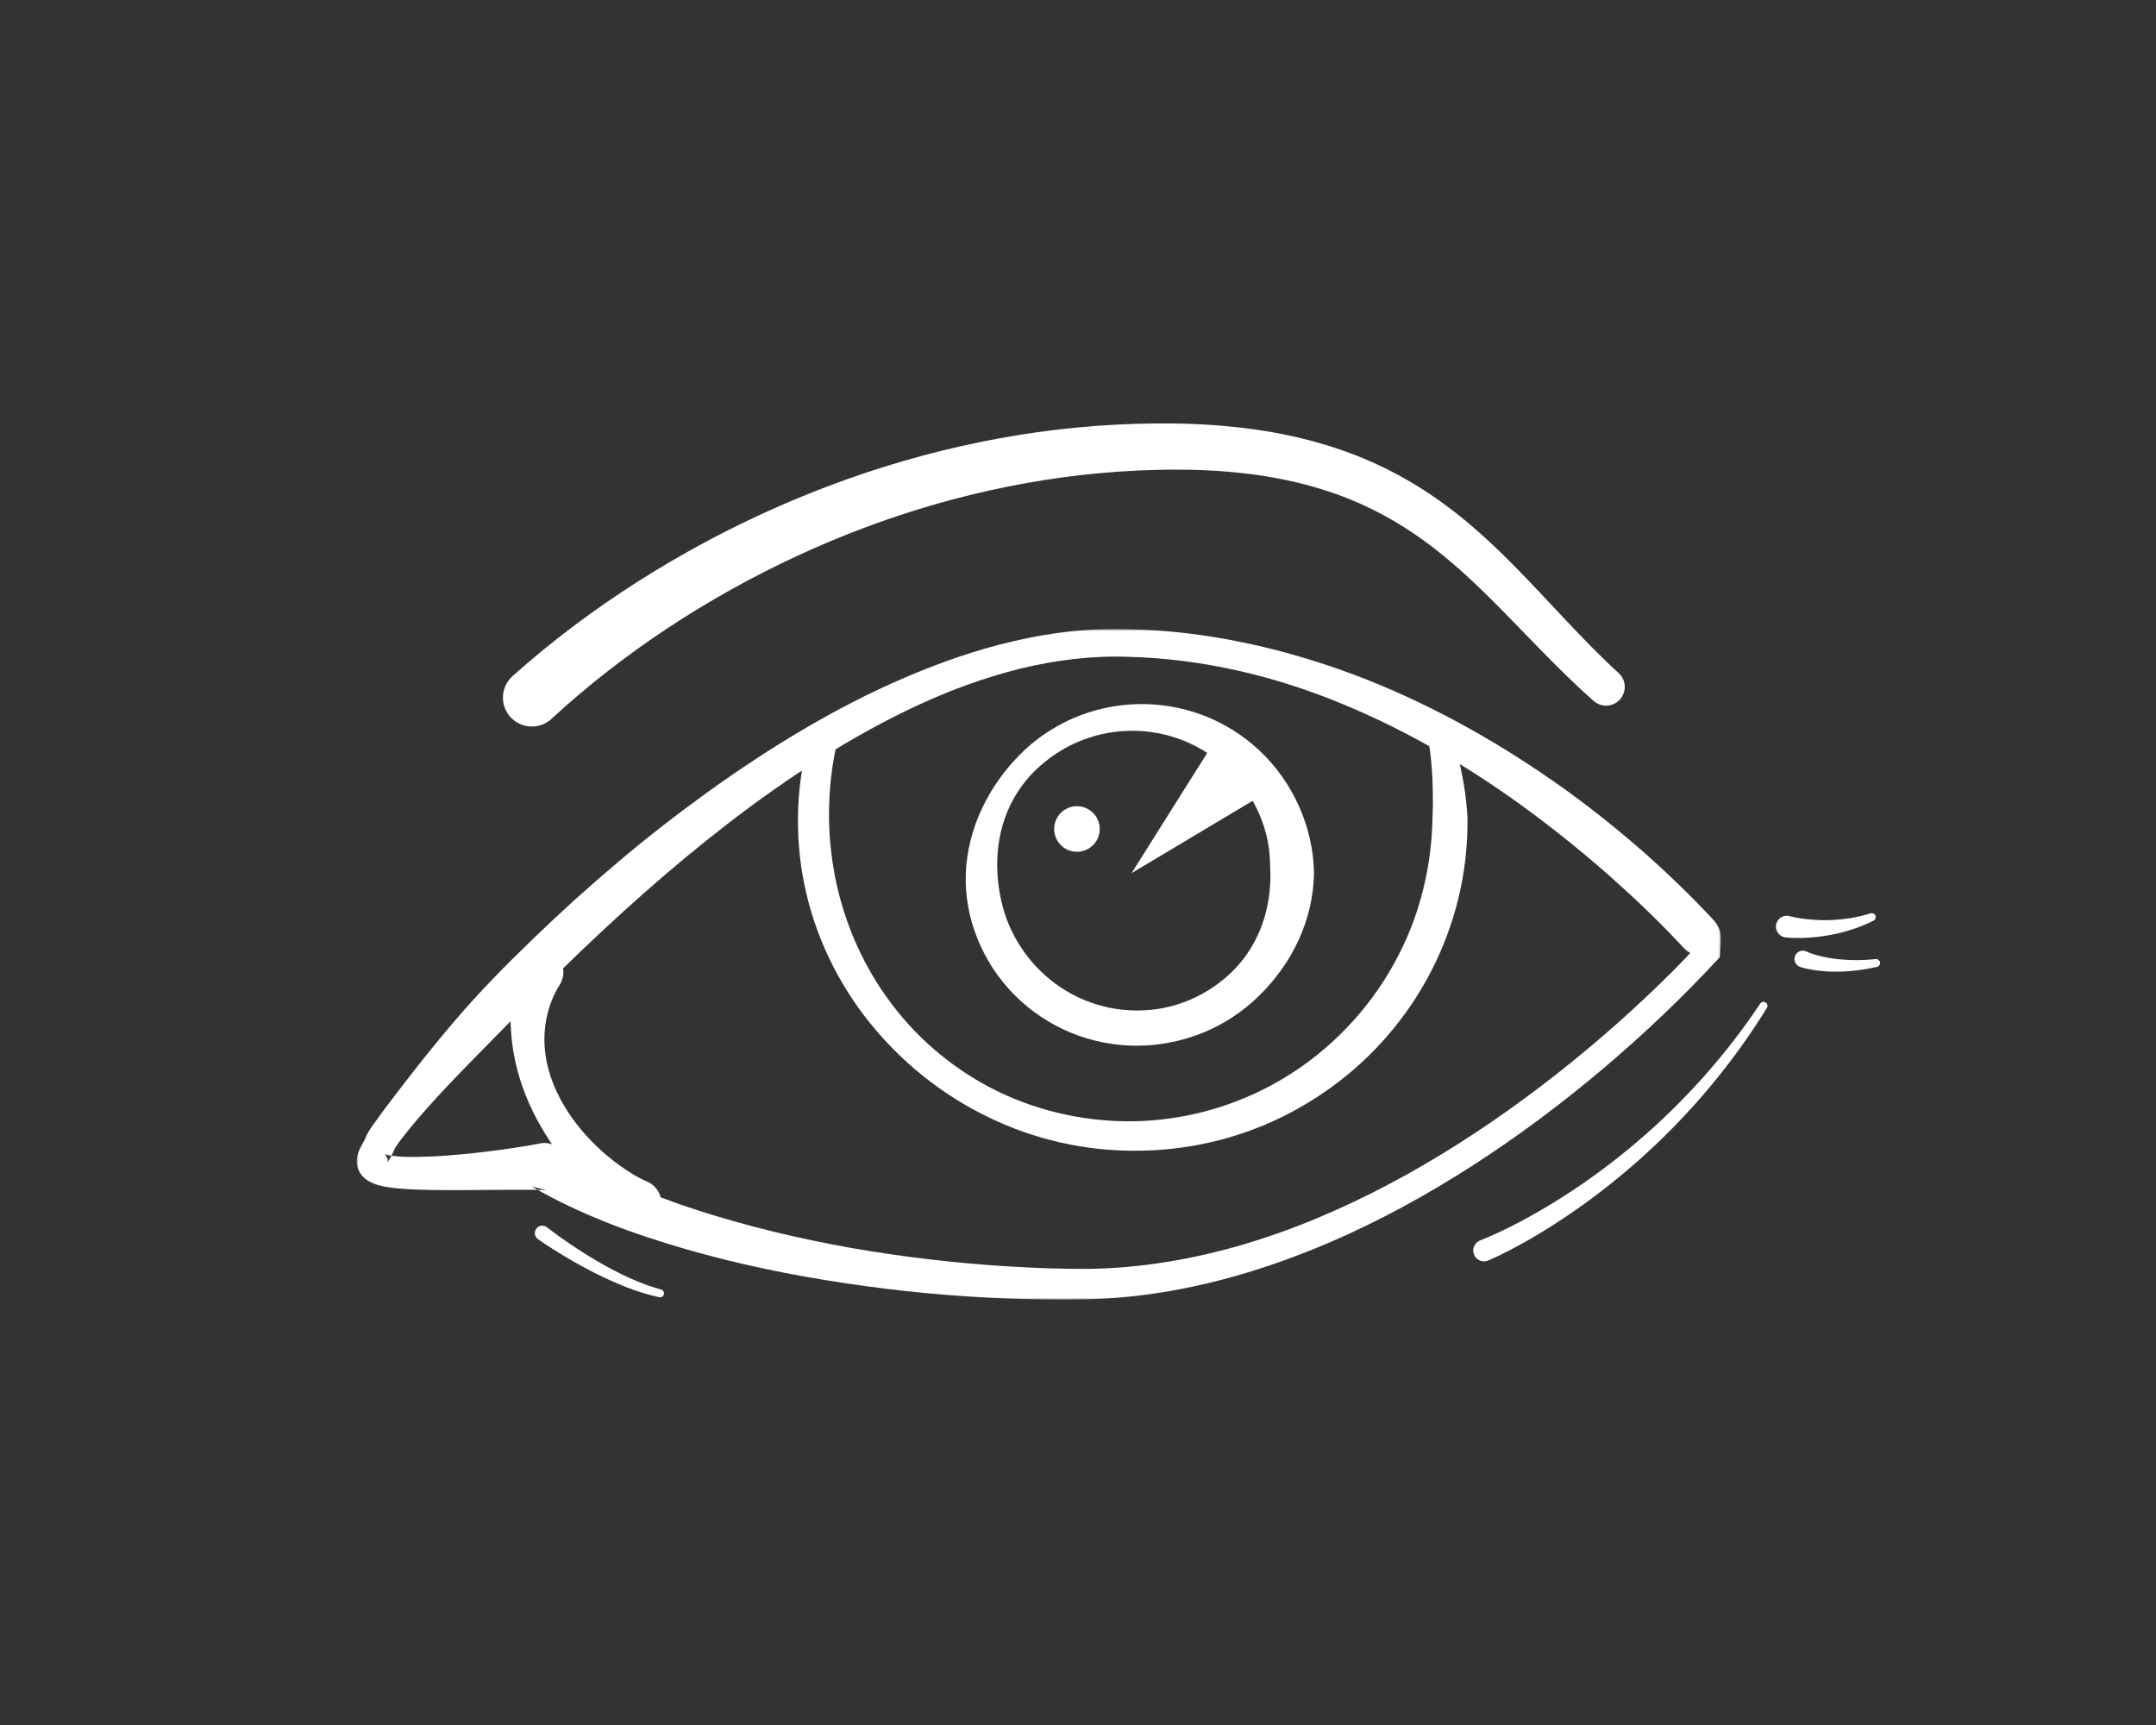 <?xml version="1.0" encoding="UTF-8" standalone="no"?>
<svg width="550px" height="440px" viewBox="0 0 550 440" version="1.1" xmlns="http://www.w3.org/2000/svg" xmlns:xlink="http://www.w3.org/1999/xlink">
    <rect x="0" y="0" width="550" height="440" fill="#333333" stroke="none"/>
    <!-- Generator: Sketch 40.1 (33804) - http://www.bohemiancoding.com/sketch -->
    <title>eye-yellow</title>
    <desc>Created with Sketch.</desc>
    <defs>
        <polygon id="path-1" points="347.982 172 0 172 0 0.963 347.982 0.963 347.982 172"></polygon>
    </defs>
    <g id="Page-1" stroke="none" stroke-width="1" fill="none" fill-rule="evenodd">
        <g id="eye-yellow">
            <g id="Page-1" transform="translate(91, 108)">
                <g id="Group-3" transform="translate(0, 51.484)">
                    <mask id="mask-2" fill="white">
                        <use xlink:href="#path-1"></use>
                    </mask>
                    <g id="Clip-2"></g>
                    <path d="M340.193,83.608 C339.918,83.455 339.659,83.286 339.416,83.108 C338.942,82.755 338.541,82.337 338.152,81.904 L336.959,80.628 C335.36,78.932 333.724,77.257 332.065,75.604 C328.745,72.298 325.325,69.079 321.827,65.947 C314.882,59.623 307.567,53.709 300.053,48.074 C284.997,36.854 268.728,27.196 251.392,20.057 C234.101,12.871 215.566,8.539 196.895,8.053 C187.589,7.716 178.415,8.865 169.357,11.047 C160.334,13.294 151.513,16.503 143.018,20.452 C126.013,28.371 110.136,38.74 95.166,50.222 C80.201,61.743 66.09,74.393 52.544,87.615 C45.795,94.254 39.233,101.077 32.569,107.808 C25.944,114.558 19.244,121.344 13.322,128.616 C12.586,129.522 11.861,130.431 11.174,131.335 C10.838,131.792 10.511,132.248 10.214,132.681 L9.819,133.283 L9.704,133.476 C9.707,133.468 9.682,133.524 9.742,133.392 C9.793,133.273 9.807,133.219 9.778,133.298 C9.85,133.098 9.761,133.346 9.761,133.348 C9.412,134.294 9.028,134.97 8.707,135.551 C8.383,136.122 8.107,136.594 7.965,136.893 C7.894,137.037 7.861,137.131 7.877,137.098 C7.886,137.068 7.955,136.874 7.918,136.463 C7.891,136.056 7.654,135.515 7.431,135.252 C7.213,134.976 7.074,134.904 7.059,134.885 C7.026,134.866 7.333,135 7.705,135.084 C8.082,135.177 8.547,135.259 9.037,135.327 C10.023,135.462 11.114,135.542 12.225,135.589 C14.454,135.66 16.774,135.594 19.101,135.498 C21.43,135.412 23.776,135.212 26.127,135.006 C28.477,134.81 30.832,134.546 33.188,134.255 C37.898,133.684 42.611,132.984 47.306,132.086 L47.306,132.086 L47.596,132.069 C48.833,131.994 49.998,132.331 50.962,132.959 C56.349,136.468 62.221,139.485 68.284,142.152 C74.353,144.818 80.614,147.185 86.996,149.237 C99.766,153.346 112.924,156.488 126.231,158.857 C139.549,161.174 153.022,162.739 166.538,163.561 C173.286,163.957 180.101,164.223 186.786,164.173 C193.434,164.08 200.085,163.46 206.679,162.396 C219.874,160.271 232.811,156.351 245.226,151.14 C257.654,145.944 269.601,139.531 281.024,132.275 C292.45,125.017 303.375,116.939 313.791,108.247 C318.998,103.9 324.079,99.398 329.014,94.745 C331.481,92.419 333.913,90.055 336.296,87.652 C337.611,86.325 338.918,84.971 340.193,83.608 L340.193,83.608 Z M347.769,84.614 C338.339,94.835 328.423,104.253 317.902,113.144 C307.342,122.061 296.248,130.367 284.596,137.865 C272.938,145.346 260.733,152.052 247.929,157.533 C235.131,162.992 221.749,167.296 207.921,169.737 C201.012,170.956 194.002,171.714 186.96,171.919 C179.952,172.08 173.066,171.995 166.137,171.736 C152.298,171.206 138.486,169.917 124.769,167.847 C111.047,165.804 97.401,163.025 83.966,159.15 C70.543,155.246 57.248,150.454 44.66,143.171 L48.316,144.044 L48.315,144.044 C38.633,143.865 29.024,144.185 19.229,144.05 C16.773,144.021 14.305,143.94 11.758,143.745 C10.482,143.655 9.187,143.534 7.808,143.308 C7.114,143.192 6.404,143.054 5.625,142.838 C4.845,142.61 4.006,142.356 2.942,141.724 C2.417,141.4 1.798,140.953 1.204,140.209 C0.607,139.481 0.127,138.37 0.034,137.367 C-0.072,136.361 0.089,135.563 0.26,134.96 C0.44,134.351 0.636,133.891 0.823,133.495 C1.196,132.714 1.534,132.159 1.792,131.685 C2.051,131.221 2.236,130.84 2.295,130.66 L2.353,130.499 L2.475,130.198 C2.595,129.93 2.64,129.852 2.713,129.713 C2.84,129.479 2.945,129.302 3.049,129.13 C3.253,128.797 3.442,128.508 3.631,128.228 C4.005,127.671 4.372,127.154 4.742,126.644 C5.465,125.617 6.189,124.623 6.92,123.64 C12.802,115.848 18.727,108.234 25.023,100.876 C31.306,93.519 38.093,86.62 45.06,79.919 C48.542,76.565 52.069,73.257 55.651,70.006 C59.246,66.772 62.892,63.591 66.59,60.468 C73.968,54.203 81.627,48.262 89.487,42.584 C105.222,31.277 121.891,21.062 139.847,13.34 C148.822,9.504 158.091,6.223 167.69,4.037 C172.481,2.917 177.346,2.06 182.266,1.541 C184.725,1.281 187.196,1.103 189.674,1.021 C190.923,0.979 192.132,0.96 193.417,0.964 C194.603,0.965 195.81,0.974 197.065,1.003 C216.691,1.444 236.042,5.763 254.328,12.579 C272.627,19.451 289.825,28.975 305.786,40.135 C313.784,45.704 321.385,51.814 328.716,58.229 C332.356,61.469 335.914,64.8 339.382,68.235 C341.118,69.954 342.829,71.697 344.517,73.475 L345.779,74.816 C346.205,75.258 346.613,75.72 346.945,76.253 C347.608,77.329 348.057,78.552 347.971,80.337 L347.769,84.614 Z" id="Fill-1" fill="#FFFFFF" mask="url(#mask-2)"></path>
                </g>
                <path d="M39.779,64.43 C49.739,55.53 60.473,47.507 71.691,40.358 C82.919,33.207 94.669,26.911 106.821,21.524 C131.115,10.759 157.084,3.628 183.58,1.067 C190.201,0.428 196.85,0.072 203.501,0.011 C210.121,-0.055 216.872,0.18 223.554,0.867 C236.922,2.22 250.433,5.482 262.747,11.632 C268.897,14.68 274.696,18.403 280.045,22.572 C285.403,26.739 290.319,31.323 294.968,36.017 C304.258,45.425 312.62,55.179 321.926,63.688 C323.873,65.468 324.008,68.49 322.228,70.436 C320.466,72.363 317.488,72.515 315.539,70.792 L315.526,70.78 C305.551,61.948 296.848,52.127 287.777,43.263 C283.237,38.83 278.579,34.647 273.644,30.942 C268.712,27.232 263.496,24.016 257.992,21.401 C246.99,16.14 234.861,13.384 222.472,12.337 C216.255,11.807 210.036,11.69 203.706,11.857 C197.405,12.02 191.112,12.461 184.85,13.171 C159.79,16.013 135.264,23.183 112.374,33.785 C89.499,44.413 68.12,58.373 49.672,75.37 C46.676,78.13 42.01,77.939 39.25,74.944 C36.49,71.949 36.681,67.283 39.677,64.523 C39.694,64.506 39.713,64.49 39.731,64.473 L39.779,64.43 Z" id="Fill-4" fill="#FFFFFF"></path>
                <path d="M278.839,77.867 C279.106,78.195 279.204,78.576 279.331,78.978 L279.681,80.142 C279.908,80.918 280.124,81.695 280.33,82.475 C280.743,84.032 281.111,85.599 281.458,87.172 C282.149,90.32 282.737,93.501 283.055,96.755 C283.139,97.57 283.213,98.388 283.274,99.212 C283.345,100.02 283.371,100.904 283.362,101.653 C283.359,103.347 283.309,104.945 283.214,106.593 C283.031,109.865 282.639,113.129 282.048,116.359 C279.716,129.284 274.249,141.642 266.292,152.072 C258.368,162.536 247.943,171.03 236.23,176.817 C224.508,182.613 211.446,185.566 198.461,185.519 C185.474,185.559 172.485,182.566 160.866,176.826 C149.205,171.168 138.874,162.859 130.757,152.728 C122.652,142.596 116.836,130.531 114.224,117.74 C112.878,111.362 112.396,104.796 112.609,98.319 C112.72,95.043 113.065,91.817 113.573,88.602 C113.829,86.996 114.131,85.398 114.478,83.812 C114.65,83.019 114.838,82.228 115.032,81.441 L115.183,80.85 C115.245,80.656 115.242,80.448 115.416,80.281 C115.762,79.95 116.563,79.73 118.393,79.802 L119.917,80.201 C121.557,81.025 122.167,81.558 122.323,81.98 C122.401,82.189 122.314,82.359 122.285,82.543 L122.168,83.087 C122.018,83.811 121.873,84.538 121.743,85.269 C121.481,86.727 121.26,88.192 121.081,89.662 C120.713,92.594 120.556,95.57 120.501,98.502 C120.381,104.444 120.98,110.332 122.119,116.126 C124.467,127.683 129.36,138.762 136.557,148.203 C143.706,157.678 153.186,165.407 163.898,170.564 C174.635,175.679 186.538,178.213 198.396,177.999 C210.255,177.772 221.985,174.75 232.419,169.291 C242.884,163.873 251.98,155.972 258.975,146.571 C262.467,141.863 265.424,136.764 267.789,131.411 C270.15,126.052 271.871,120.421 272.984,114.674 C273.531,111.796 273.922,108.888 274.167,105.966 C274.286,104.516 274.365,103.008 274.403,101.597 C274.404,100.793 274.442,100.124 274.479,99.382 C274.508,98.653 274.526,97.919 274.532,97.181 C274.535,94.234 274.482,91.231 274.268,88.233 C274.163,86.734 274.007,85.239 273.826,83.748 L273.521,81.52 L273.346,80.415 C273.293,80.064 273.202,79.692 273.278,79.266 L278.839,77.867 Z" id="Fill-6" fill="#FFFFFF"></path>
                <path d="M67.183,203.296 C66.473,202.698 65.943,202.215 65.365,201.677 L63.703,200.111 C62.625,199.052 61.554,198.014 60.525,196.934 C58.458,194.788 56.486,192.578 54.604,190.289 C50.861,185.701 47.5,180.767 44.863,175.369 C42.238,169.977 40.39,164.103 39.639,157.963 C39.263,154.896 39.157,151.77 39.315,148.635 C39.468,145.495 39.917,142.366 40.452,139.21 L40.502,138.915 C41.069,135.567 44.244,133.312 47.593,133.879 C50.942,134.446 53.198,137.621 52.63,140.97 C52.49,141.798 52.173,142.583 51.751,143.251 C50.415,145.345 49.462,147.64 48.818,150.019 C48.17,152.4 47.85,154.876 47.877,157.369 C47.913,162.366 49.362,167.368 51.735,171.929 C54.097,176.507 57.356,180.678 61.134,184.31 C63.018,186.132 65.044,187.817 67.171,189.344 C68.239,190.101 69.314,190.841 70.433,191.499 C70.99,191.829 71.541,192.161 72.105,192.456 C72.653,192.738 73.259,193.064 73.714,193.23 C76.901,194.39 78.543,197.914 77.382,201.101 C76.222,204.287 72.698,205.929 69.511,204.769 C68.823,204.518 68.207,204.157 67.676,203.713 L67.183,203.296 Z" id="Fill-8" fill="#FFFFFF"></path>
                <path d="M233.078,114.627 C233.02,112.394 232.974,110.157 232.643,107.934 C232.311,105.714 231.729,103.527 230.949,101.406 C229.385,97.165 226.953,93.201 223.827,89.826 C220.715,86.441 216.913,83.636 212.677,81.669 C208.446,79.69 203.777,78.582 199.027,78.418 C194.279,78.263 189.482,79.058 185.023,80.813 C180.549,82.532 176.459,85.247 173.002,88.6 C169.565,91.982 166.928,96.171 165.345,100.675 C163.769,105.215 163.192,109.91 163.44,114.676 C163.698,119.238 164.646,123.89 166.473,128.107 C168.302,132.335 170.928,136.216 174.204,139.449 C177.461,142.695 181.347,145.31 185.591,147.068 C189.857,148.83 194.359,149.746 199.084,149.753 C201.275,149.755 203.658,149.537 205.889,149.093 C208.143,148.644 210.345,147.953 212.46,147.062 C216.69,145.279 220.561,142.648 223.782,139.382 C227,136.103 229.427,132.103 230.963,127.851 C231.734,125.724 232.281,123.531 232.624,121.316 C232.805,120.208 232.921,119.095 232.998,117.978 C233.038,117.423 233.063,116.856 233.078,116.311 L233.087,115.529 L233.078,114.557 L233.078,114.627 Z M244.203,114.697 L244.169,115.669 L244.106,116.83 C244.054,117.58 243.988,118.304 243.903,119.04 C243.729,120.505 243.468,121.958 243.144,123.396 C242.481,126.269 241.518,129.062 240.303,131.724 C237.87,137.056 234.411,141.837 230.293,145.892 C226.182,149.962 221.271,153.216 215.918,155.402 C213.242,156.498 210.457,157.316 207.624,157.873 C204.768,158.437 201.964,158.72 198.97,158.726 C193.322,158.736 187.451,157.615 182.138,155.394 C176.798,153.183 171.903,149.914 167.828,145.824 C159.687,137.646 154.887,126.136 155.387,114.574 C155.632,108.969 157.092,103.291 159.498,98.251 C161.883,93.171 165.132,88.579 169.031,84.629 C172.907,80.647 177.598,77.477 182.707,75.228 C187.828,73.002 193.404,71.759 199.027,71.607 C204.65,71.44 210.354,72.37 215.703,74.372 C221.051,76.373 226.03,79.453 230.25,83.404 C238.686,91.285 244.009,102.775 244.203,114.627 L244.203,114.697 Z" id="Fill-10" fill="#FFFFFF"></path>
                <polygon id="Fill-12" fill="#FFFFFF" points="218.122 82.211 197.665 114.714 231.392 94.567 227.175 84.475"></polygon>
                <path d="M189.206,101.501 C190.286,104.524 188.712,107.85 185.687,108.93 C182.665,110.01 179.339,108.435 178.259,105.412 C177.179,102.388 178.754,99.062 181.777,97.982 C184.801,96.902 188.127,98.478 189.206,101.501" id="Fill-14" fill="#FFFFFF"></path>
                <path d="M365.568,125.688 C366.241,125.878 367.147,126.053 367.969,126.189 C368.815,126.326 369.673,126.435 370.536,126.518 C372.262,126.682 374.01,126.741 375.762,126.689 C379.262,126.584 382.781,126.04 386.175,124.965 C386.709,124.794 387.279,125.087 387.45,125.621 C387.604,126.1 387.377,126.614 386.942,126.834 C383.579,128.526 379.935,129.715 376.187,130.434 C374.31,130.794 372.408,131.037 370.485,131.163 C369.522,131.224 368.557,131.257 367.582,131.256 C366.586,131.249 365.673,131.233 364.548,131.112 L364.515,131.109 C362.995,130.946 361.892,129.58 362.057,128.058 C362.219,126.537 363.586,125.435 365.108,125.598 C365.26,125.615 365.425,125.648 365.568,125.688" id="Fill-16" fill="#FFFFFF"></path>
                <path d="M48.529,205.048 C50.682,206.722 52.987,208.351 55.298,209.894 C57.619,211.439 59.99,212.912 62.41,214.291 C67.252,217.028 72.304,219.473 77.625,220.92 L77.636,220.923 C78.175,221.069 78.492,221.625 78.346,222.163 C78.204,222.683 77.678,222.996 77.157,222.885 C71.487,221.655 66.158,219.403 61.039,216.857 C58.481,215.572 55.974,214.19 53.514,212.732 C51.048,211.266 48.651,209.759 46.254,208.089 C45.392,207.489 45.18,206.305 45.78,205.443 C46.38,204.583 47.564,204.37 48.425,204.971 C48.451,204.988 48.476,205.007 48.501,205.025 L48.529,205.048 Z" id="Fill-18" fill="#FFFFFF"></path>
                <path d="M286.646,208.381 C290.134,207.01 293.736,205.244 297.184,203.415 C300.653,201.567 304.056,199.573 307.386,197.459 C314.047,193.231 320.42,188.521 326.454,183.399 C338.519,173.152 349.206,161.22 358.041,147.989 C358.35,147.526 358.977,147.401 359.441,147.711 C359.894,148.014 360.023,148.62 359.74,149.081 C351.294,162.784 340.884,175.315 328.947,186.226 C322.977,191.681 316.632,196.739 309.947,201.334 C306.604,203.631 303.176,205.812 299.657,207.856 C296.109,209.899 292.587,211.807 288.689,213.51 C287.292,214.119 285.664,213.482 285.054,212.084 C284.444,210.687 285.082,209.06 286.479,208.449 C286.507,208.437 286.535,208.426 286.563,208.414 L286.646,208.381 Z" id="Fill-20" fill="#FFFFFF"></path>
                <path d="M369.834,134.709 C370.323,134.948 371.082,135.217 371.753,135.426 C372.448,135.643 373.163,135.831 373.888,135.996 C375.339,136.325 376.828,136.558 378.334,136.706 C381.347,137.002 384.424,136.959 387.489,136.637 C388.045,136.576 388.543,136.978 388.604,137.533 C388.659,138.049 388.314,138.516 387.821,138.629 C384.695,139.336 381.48,139.769 378.219,139.835 C376.587,139.867 374.945,139.809 373.297,139.636 C372.473,139.548 371.646,139.434 370.817,139.279 C369.964,139.113 369.207,138.962 368.23,138.639 C367.116,138.268 366.513,137.064 366.883,135.95 C367.253,134.836 368.457,134.232 369.571,134.603 C369.657,134.631 369.754,134.671 369.834,134.709" id="Fill-22" fill="#FFFFFF"></path>
            </g>
        </g>
    </g>
</svg>
